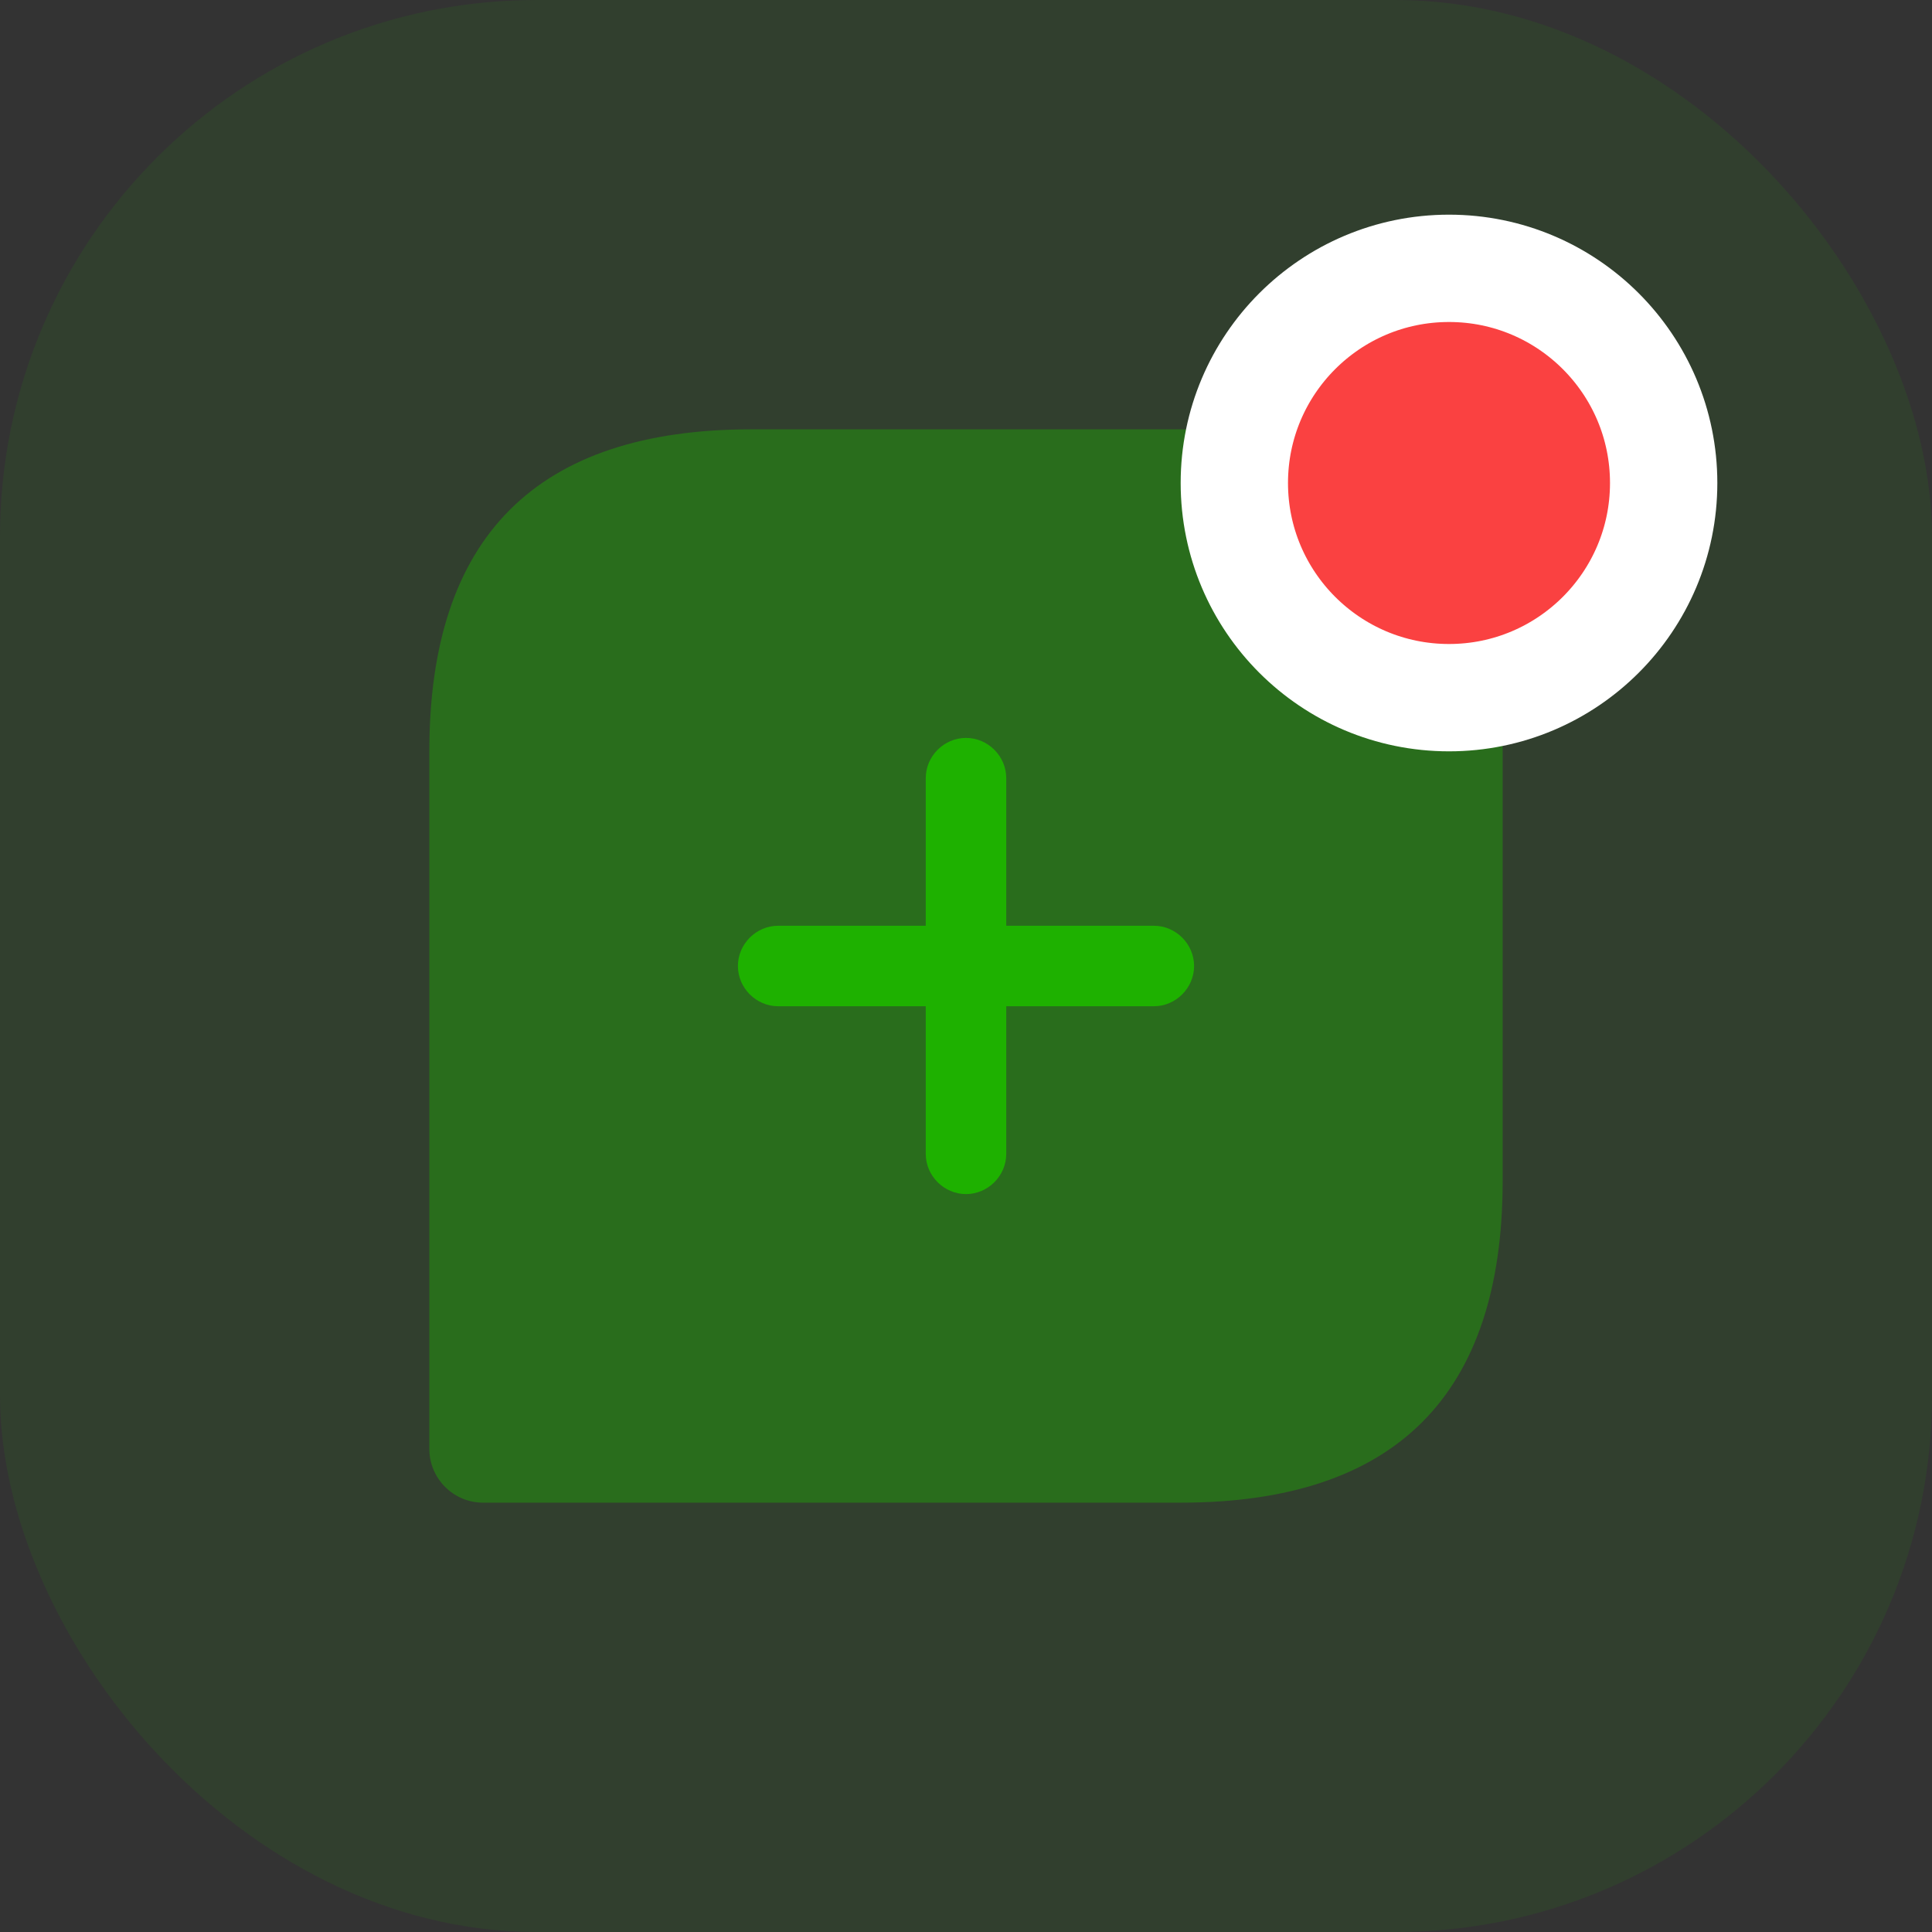 <svg xmlns="http://www.w3.org/2000/svg" width="36" height="36" viewBox="0 0 36 36" fill="none">
<rect x="0" y="0" width="36" height="36" fill="#333333" stroke="none"/>
<rect width="36" height="36" rx="10" fill="#1EB100" fill-opacity="0.1"/>
<path opacity="0.4" d="M22 8H14C10 8 8 10 8 14V27C8 27.55 8.45 28 9 28H22C26 28 28 26 28 22V14C28 10 26 8 22 8Z" fill="#1EB100"/>
<path d="M21.5 17.25H18.75V14.5C18.75 14.09 18.41 13.75 18 13.75C17.59 13.75 17.25 14.09 17.25 14.5V17.25H14.5C14.09 17.25 13.75 17.59 13.75 18C13.75 18.41 14.09 18.75 14.5 18.75H17.25V21.5C17.25 21.91 17.59 22.25 18 22.25C18.41 22.25 18.75 21.91 18.75 21.5V18.75H21.5C21.91 18.75 22.25 18.41 22.25 18C22.25 17.59 21.91 17.25 21.5 17.25Z" fill="#1EB100"/>
<path d="M27 13C29.209 13 31 11.209 31 9C31 6.791 29.209 5 27 5C24.791 5 23 6.791 23 9C23 11.209 24.791 13 27 13Z" fill="#FA4141" stroke="white" stroke-width="2"/>
</svg>